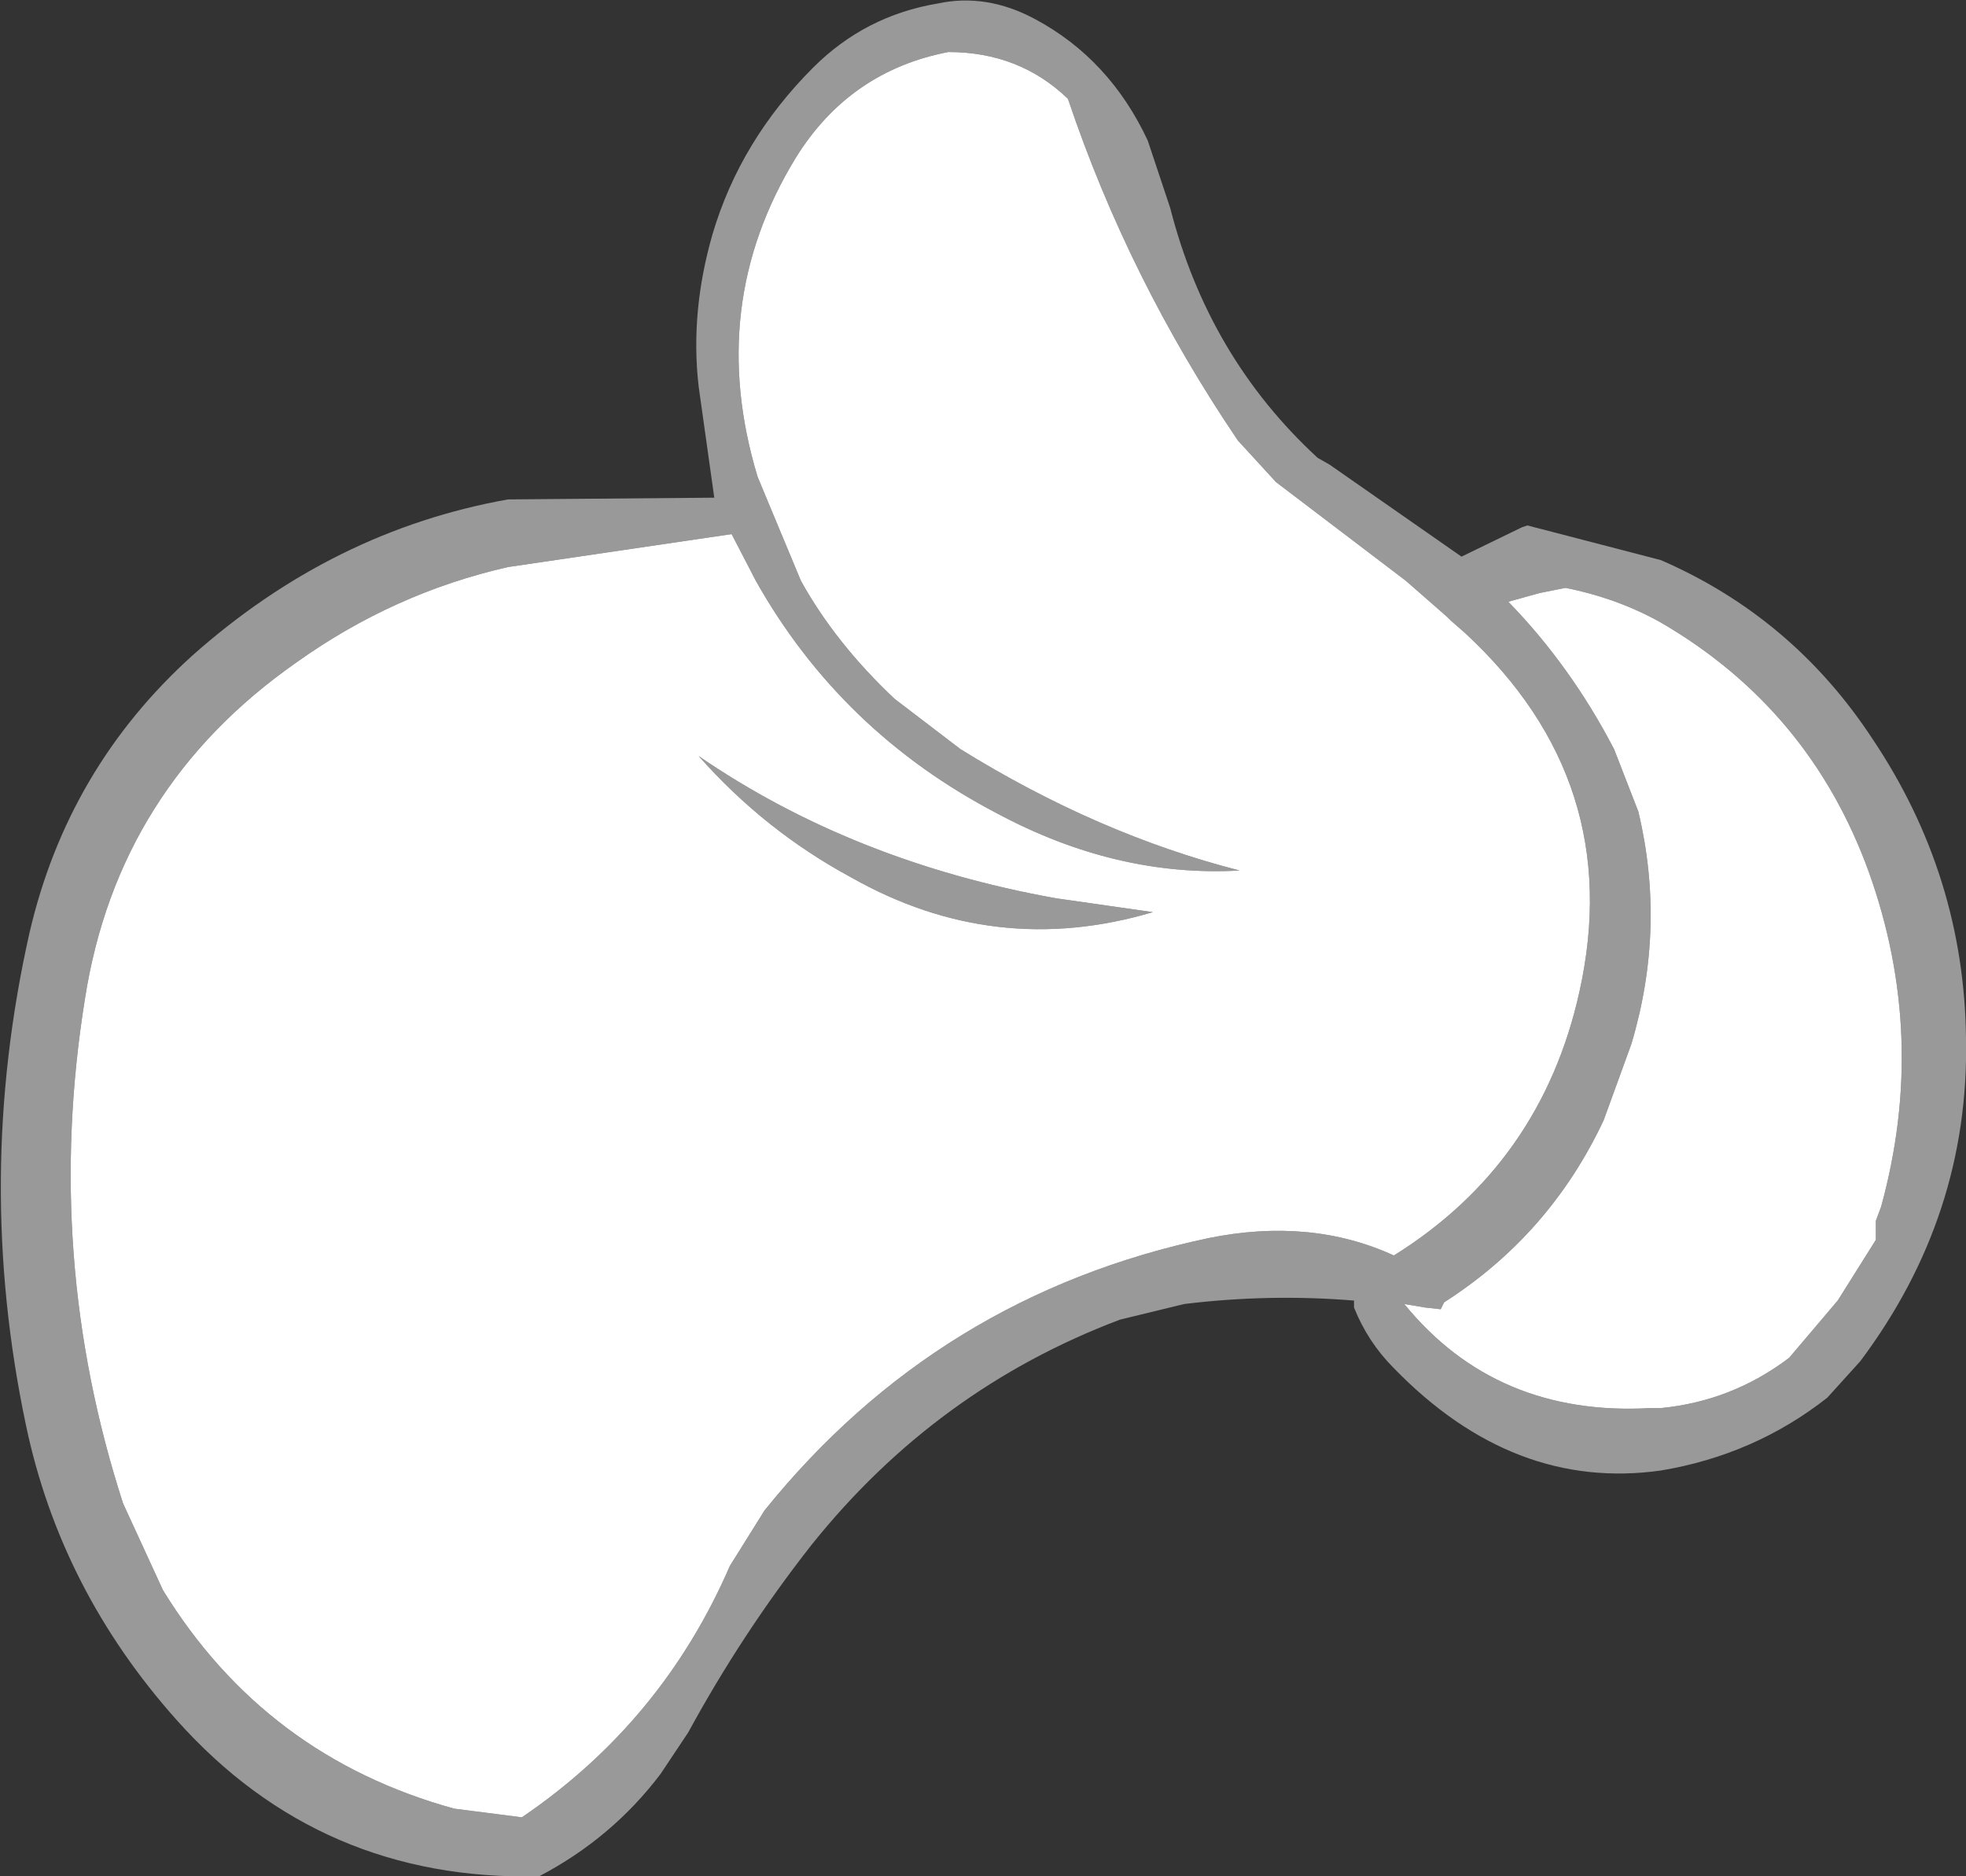 <?xml version="1.0" encoding="UTF-8" standalone="no"?>
<svg xmlns:xlink="http://www.w3.org/1999/xlink" height="54.1px" width="56.7px" xmlns="http://www.w3.org/2000/svg">
  <rect width="100%" height="100%" fill="#333333" stroke="none"/>
  <g transform="matrix(1.0, 0.0, 0.0, 1.0, 28.35, 27.05)">
    <path d="M25.65 -5.75 Q28.3 -1.8 28.35 2.9 28.45 8.0 25.3 12.2 L24.35 13.25 Q22.25 14.9 19.55 15.35 15.3 15.95 11.85 12.4 11.1 11.65 10.7 10.65 L10.7 10.45 Q8.25 10.25 5.8 10.55 L3.95 11.0 Q-1.35 13.0 -4.95 17.5 -6.95 20.05 -8.5 22.9 L-9.3 24.1 Q-10.7 25.95 -12.8 27.05 -19.1 27.2 -23.25 22.55 -26.6 18.8 -27.6 14.05 -29.1 6.95 -27.5 -0.15 -26.4 -4.9 -22.8 -8.15 -18.75 -11.75 -13.7 -12.65 L-7.75 -12.7 -8.2 -15.9 Q-8.45 -18.05 -7.8 -20.3 -7.0 -23.0 -4.9 -25.1 -3.4 -26.6 -1.3 -26.95 0.1 -27.25 1.5 -26.5 3.65 -25.35 4.75 -23.0 L5.4 -21.05 Q6.5 -16.75 9.65 -13.85 L10.0 -13.65 13.8 -11.0 15.55 -11.85 15.7 -11.9 19.55 -10.9 Q23.35 -9.25 25.65 -5.75 M2.45 -24.2 Q1.05 -25.55 -1.0 -25.55 -3.85 -25.0 -5.4 -22.5 -8.0 -18.25 -6.5 -13.3 L-5.25 -10.3 Q-4.25 -8.5 -2.55 -6.9 L-0.65 -5.45 Q3.3 -3.0 7.4 -1.95 3.85 -1.75 0.4 -3.6 -4.1 -5.95 -6.55 -10.3 L-7.25 -11.65 -13.7 -10.7 Q-17.0 -9.95 -19.8 -7.95 -24.95 -4.35 -25.9 1.75 -27.1 9.2 -24.8 16.3 L-23.65 18.8 Q-20.7 23.6 -15.25 25.1 L-13.3 25.35 Q-9.25 22.6 -7.3 18.1 L-6.3 16.5 Q-1.3 10.3 6.5 8.65 9.45 8.05 11.85 9.15 16.1 6.5 17.2 1.55 18.55 -4.5 13.9 -8.8 L13.5 -9.15 13.4 -9.25 12.2 -10.3 8.45 -13.15 7.35 -14.35 Q4.2 -19.0 2.45 -24.2 M25.55 -1.9 Q23.85 -6.6 19.55 -9.1 18.3 -9.8 16.8 -10.1 L16.05 -9.95 15.15 -9.7 Q16.95 -7.85 18.2 -5.45 L18.9 -3.65 Q19.7 -0.3 18.7 3.05 L17.9 5.25 Q16.35 8.55 13.3 10.5 L13.2 10.7 12.75 10.65 12.15 10.55 Q14.8 13.8 19.25 13.55 L19.55 13.55 Q21.6 13.35 23.25 12.1 L24.65 10.45 25.75 8.7 25.75 8.15 25.9 7.75 Q27.25 2.85 25.55 -1.9 M-8.2 -5.25 Q-3.75 -2.2 2.1 -1.15 L4.9 -0.75 Q0.35 0.6 -3.8 -1.75 -6.3 -3.1 -8.2 -5.25" fill="#999999" fill-rule="evenodd" stroke="none"/>
    <path d="M25.55 -1.9 Q27.25 2.85 25.9 7.75 L25.75 8.15 25.75 8.7 24.65 10.45 23.25 12.1 Q21.6 13.35 19.55 13.55 L19.25 13.55 Q14.8 13.8 12.15 10.55 L12.75 10.65 13.2 10.7 13.3 10.5 Q16.35 8.55 17.9 5.25 L18.7 3.05 Q19.7 -0.3 18.9 -3.65 L18.2 -5.45 Q16.95 -7.85 15.15 -9.7 L16.05 -9.95 16.8 -10.1 Q18.3 -9.8 19.55 -9.1 23.85 -6.6 25.55 -1.9 M2.45 -24.2 Q4.2 -19.0 7.35 -14.35 L8.45 -13.15 12.2 -10.3 13.4 -9.25 13.5 -9.15 13.9 -8.8 Q18.55 -4.5 17.2 1.55 16.1 6.5 11.85 9.15 9.45 8.05 6.5 8.65 -1.3 10.3 -6.3 16.5 L-7.3 18.1 Q-9.25 22.6 -13.3 25.35 L-15.25 25.1 Q-20.7 23.6 -23.65 18.8 L-24.8 16.3 Q-27.1 9.2 -25.9 1.75 -24.95 -4.35 -19.8 -7.95 -17.0 -9.95 -13.7 -10.7 L-7.25 -11.65 -6.55 -10.3 Q-4.1 -5.95 0.4 -3.6 3.85 -1.75 7.4 -1.95 3.3 -3.0 -0.65 -5.45 L-2.55 -6.9 Q-4.25 -8.5 -5.25 -10.3 L-6.5 -13.3 Q-8.0 -18.25 -5.4 -22.5 -3.85 -25.0 -1.0 -25.55 1.05 -25.55 2.45 -24.2 M-8.2 -5.25 Q-6.3 -3.1 -3.8 -1.75 0.35 0.6 4.9 -0.75 L2.1 -1.15 Q-3.75 -2.2 -8.2 -5.25" fill="#ffffff" fill-rule="evenodd" stroke="none"/>
  </g>
</svg>
